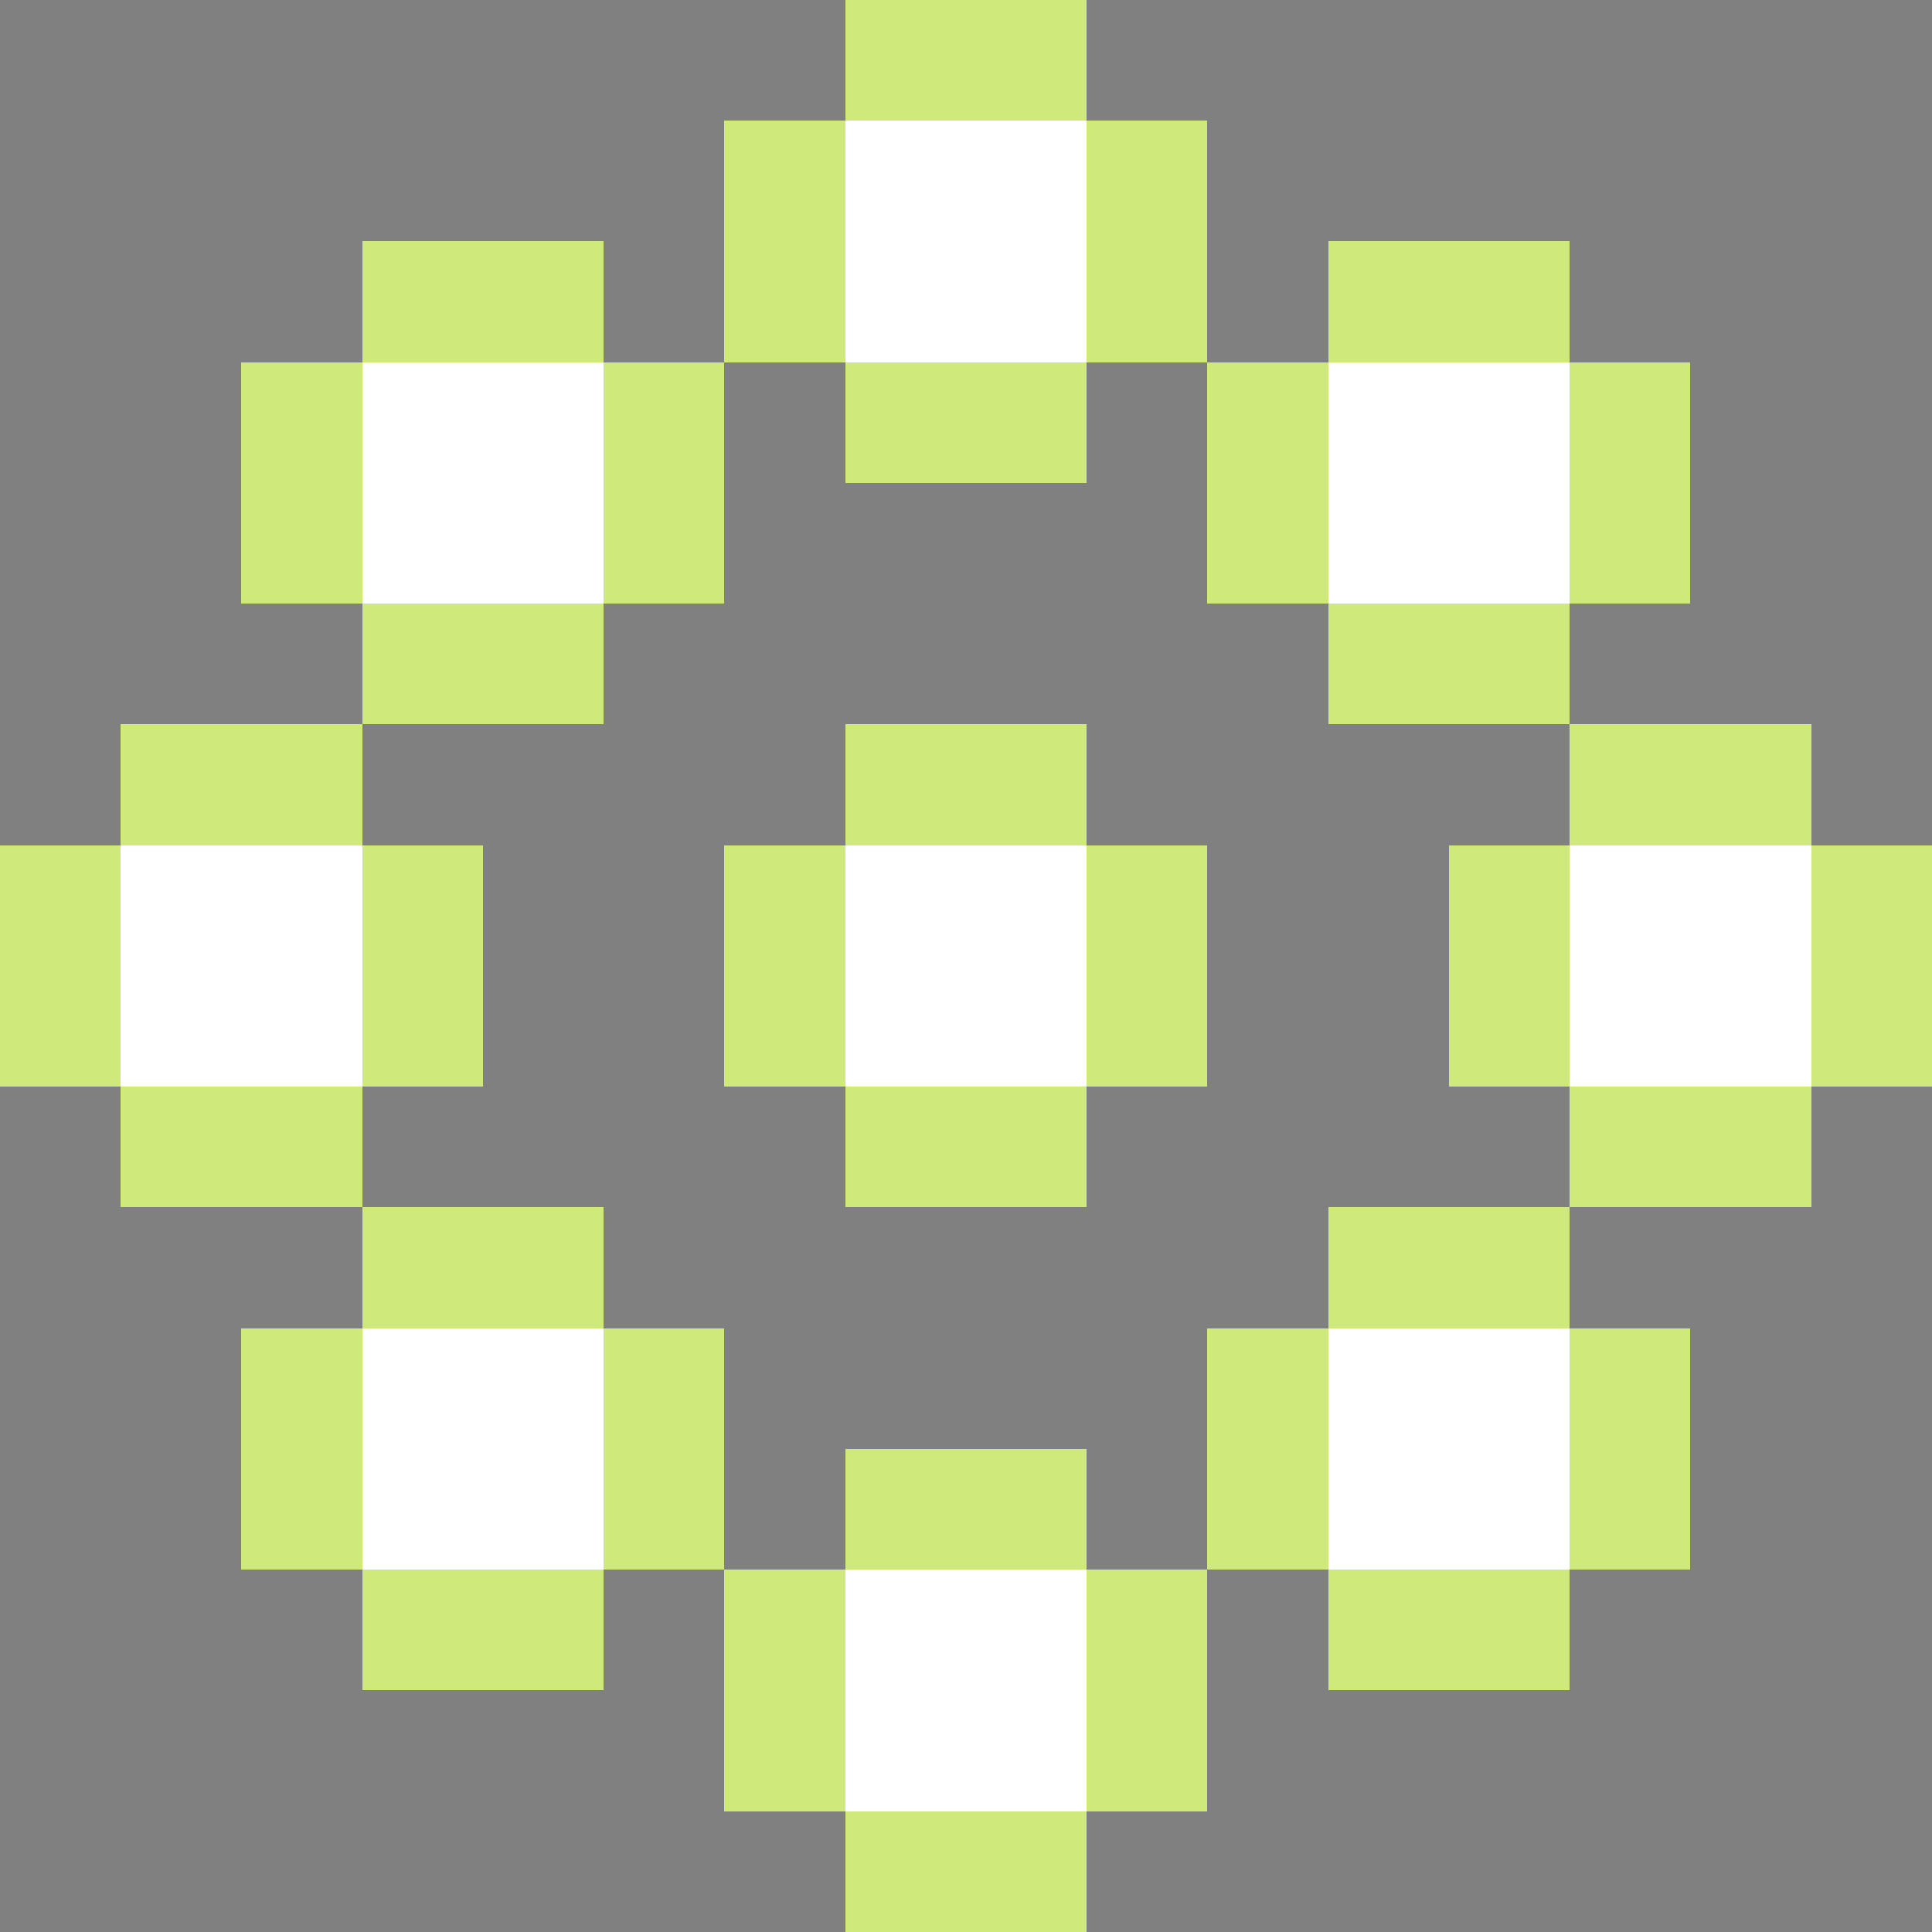 <svg xmlns="http://www.w3.org/2000/svg" shape-rendering="crispEdges" viewBox="0 -0.5 16 16"><rect x="0" y="-0.5" width="16" height="16" fill="#808080" stroke="none"/><path stroke="#cfe97b" d="M7 0h2M6 1h1m2 0h1M3 2h2m1 0h1m2 0h1m1 0h2M2 3h1m2 0h1m1 0h2m1 0h1m2 0h1M2 4h1m2 0h1m4 0h1m2 0h1M3 5h2m6 0h2M1 6h2m4 0h2m4 0h2M0 7h1m2 0h1m2 0h1m2 0h1m2 0h1m2 0h1M0 8h1m2 0h1m2 0h1m2 0h1m2 0h1m2 0h1M1 9h2m4 0h2m4 0h2M3 10h2m6 0h2M2 11h1m2 0h1m4 0h1m2 0h1M2 12h1m2 0h1m1 0h2m1 0h1m2 0h1M3 13h2m1 0h1m2 0h1m1 0h2m-7 1h1m2 0h1m-3 1h2"/><path stroke="#fff" d="M7 1h2M7 2h2M3 3h2m6 0h2M3 4h2m6 0h2M1 7h2m4 0h2m4 0h2M1 8h2m4 0h2m4 0h2M3 11h2m6 0h2M3 12h2m6 0h2m-6 1h2m-2 1h2"/></svg>